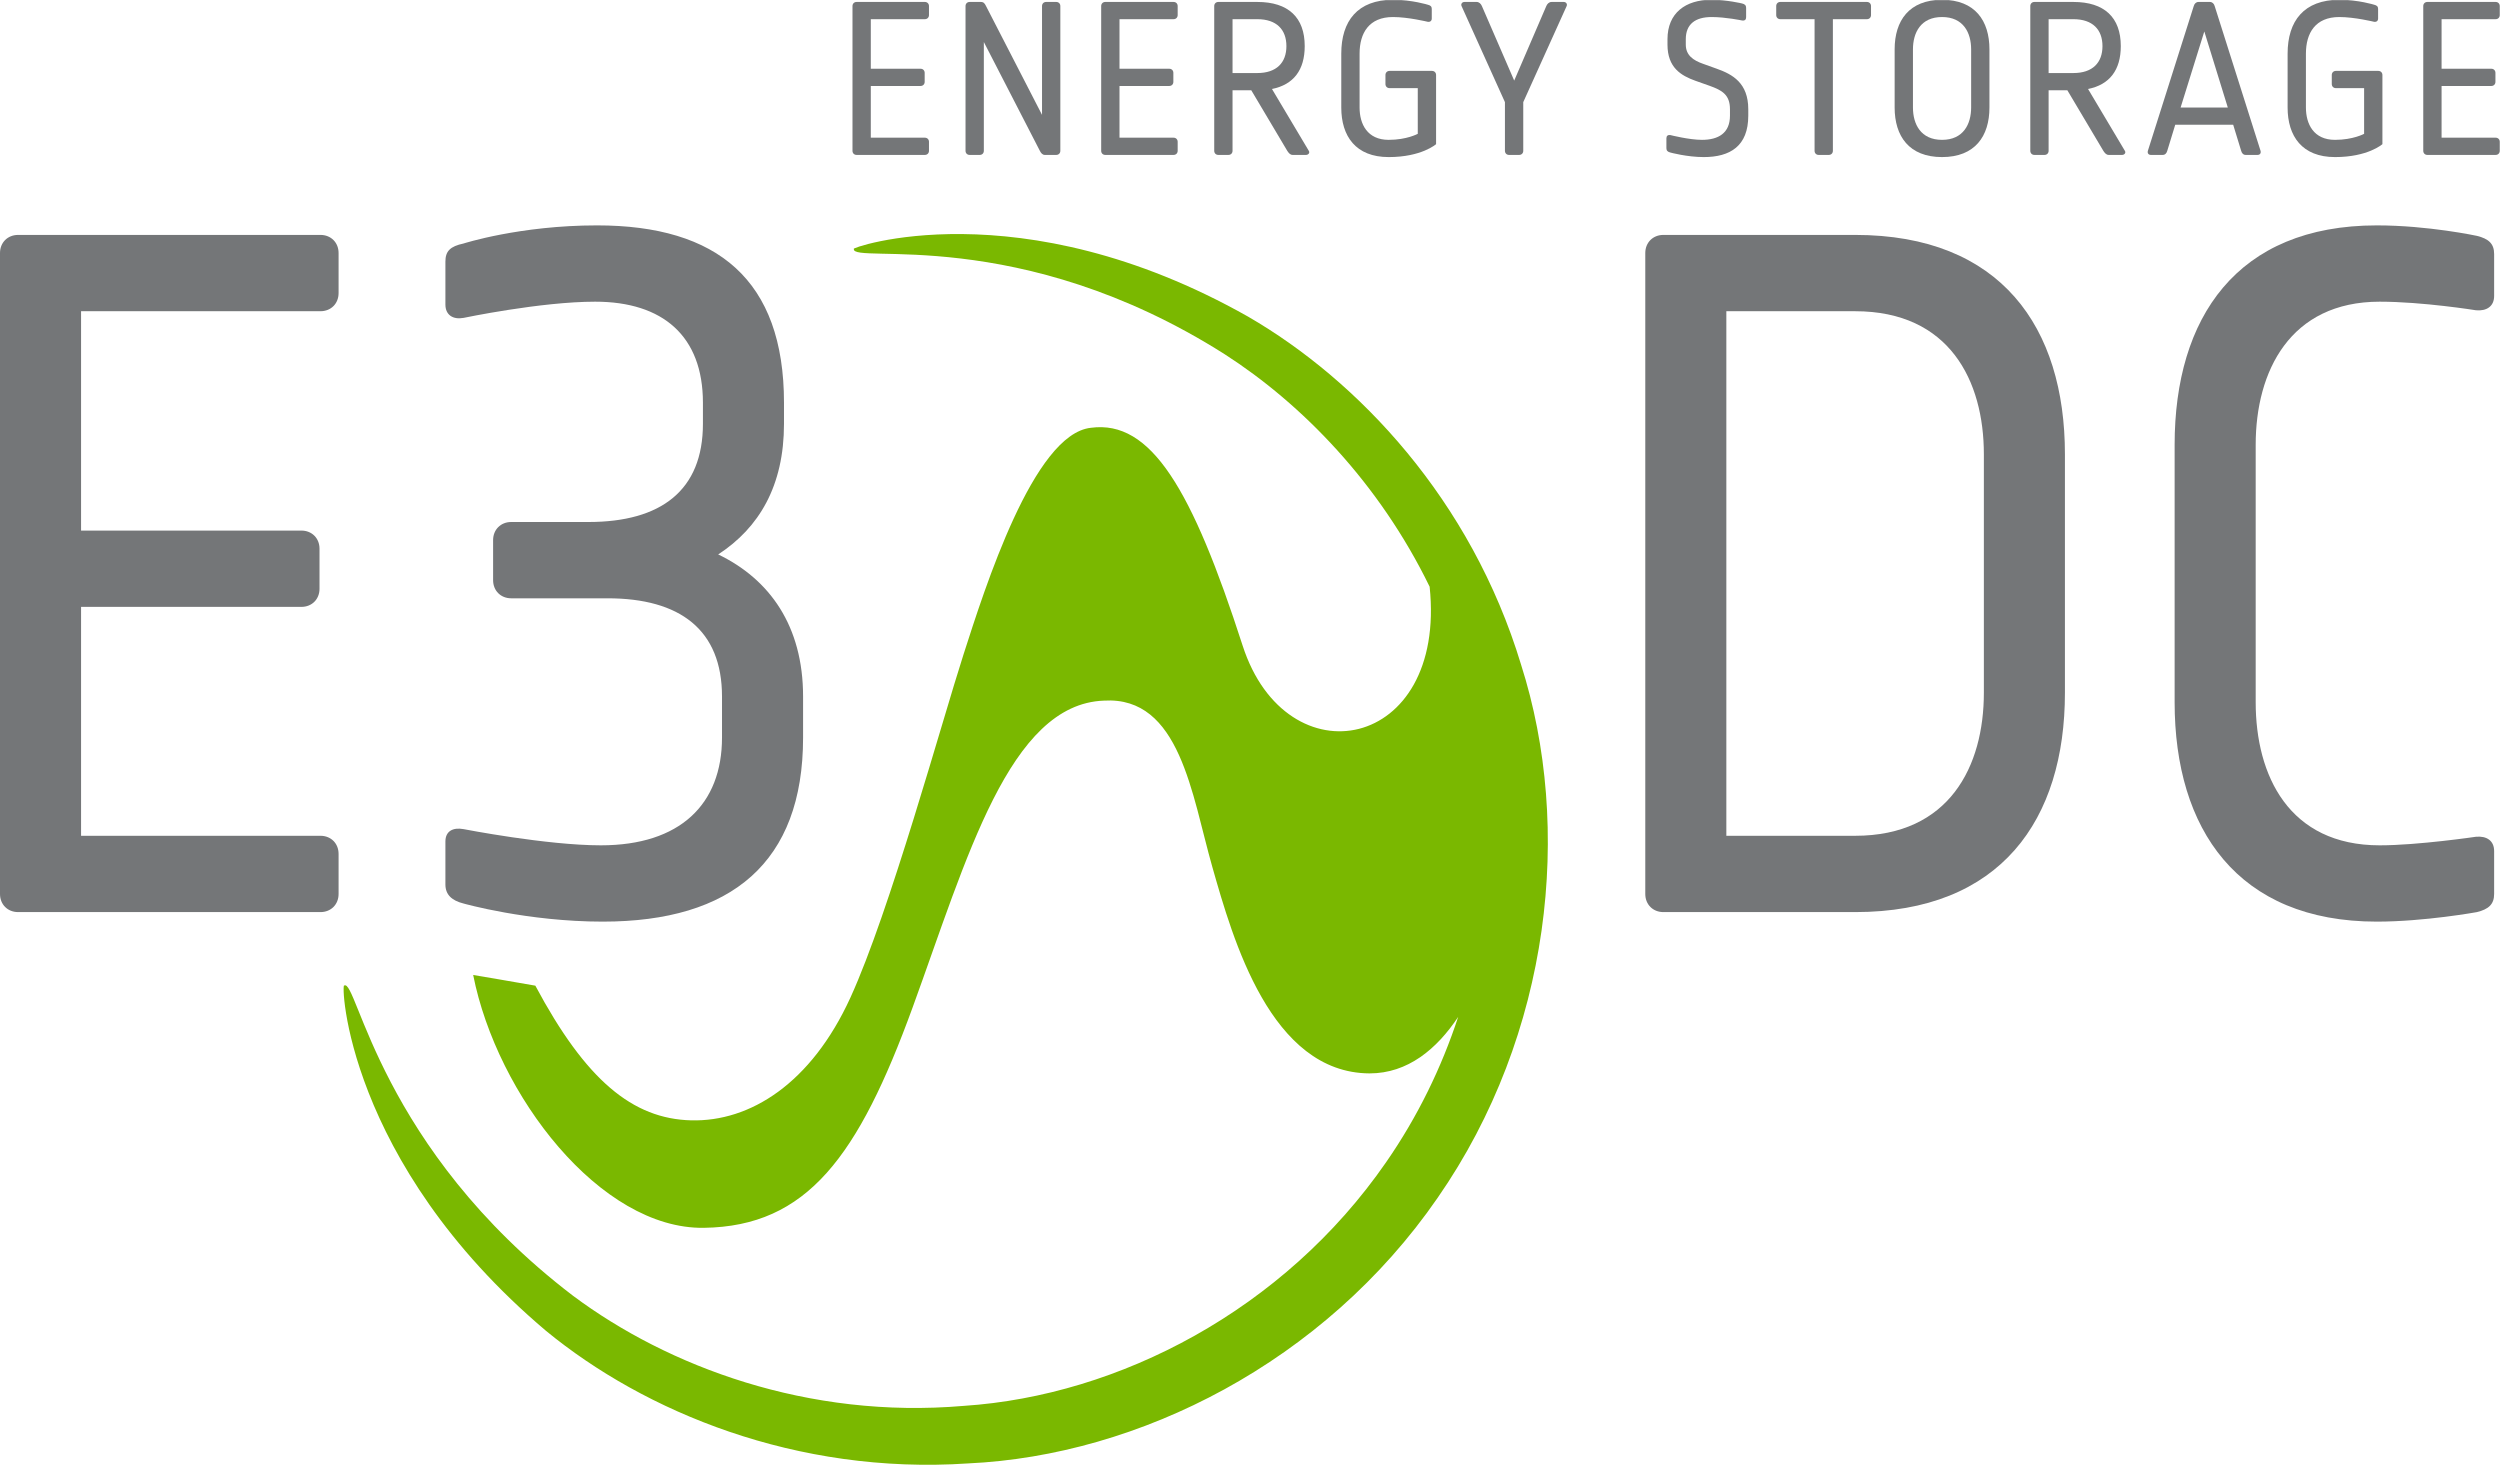 <?xml version="1.0" encoding="UTF-8" standalone="no"?>
<svg
   xmlns:dc="http://purl.org/dc/elements/1.1/"
   xmlns:cc="http://creativecommons.org/ns#"
   xmlns:rdf="http://www.w3.org/1999/02/22-rdf-syntax-ns#"
   xmlns:svg="http://www.w3.org/2000/svg"
   xmlns="http://www.w3.org/2000/svg"
   xml:space="preserve"
   id="svg2"
   height="291.161"
   width="496.937"
   version="1.1"><defs
     id="defs6"><clipPath
       id="clipPath18"><path
         id="path20"
         d="m 0,0 2863.91,0 0,1678 L 0,1678 0,0 Z" /></clipPath></defs><g
     id="g10"
     transform="matrix(1.735,0,0,-1.735,0,291.162)"><g
       id="g12"
       transform="scale(0.1,0.1)"><g
         id="g14"><g
           id="g16"
           clip-path="url(#clipPath18)"><path
             style="fill:#7ab800;fill-opacity:1;fill-rule:nonzero;stroke:none"
             id="path22"
             d="m 1742.66,916.656 c -57.27,189.254 -186.71,325.744 -312.71,398.734 -263.04,148.69 -458.919,77.73 -451.688,77.64 -3.473,-18.3 188.738,29.09 424.878,-120.73 88.55,-56.9 176.97,-147.64 234.77,-266.31 19.74,-188.631 -164.02,-223.103 -214.26,-67.459 -57.96,179.549 -104.94,258.749 -173.84,249.529 -65.78,-7.13 -121.42,-183.59 -145.87,-259.478 C 1079.47,852.684 1019.4,633.988 974.32,535.27 929.242,436.59 859.18,392.91 791.941,394.609 c -67.234,1.7 -120.824,45.993 -178.617,154.313 -19.129,3.457 -71.215,12.238 -71.215,12.238 27.344,-137.961 145.746,-291.332 264.207,-289.68 118.481,1.649 177.047,81.739 239.304,252.629 62.24,170.918 110.76,347.395 219.15,351.368 87.25,5.273 100.6,-108.043 124.21,-190.723 23.57,-82.734 66.78,-235.715 180.06,-236.356 43.81,0 77.03,27.821 101.56,64.723 C 1651.56,455.199 1624.26,398.879 1588.1,346.73 1470.97,177.262 1281.74,79.238 1104.28,67.5 925.562,52.07 765.195,112.578 656.625,193.551 434.781,362.781 408.848,558.371 394.391,549.012 390.367,555.391 395.559,347.828 625.699,153.328 738.254,60.879 912.066,-11.648 1109.07,1.559 c 195.77,9.031 408.12,115.929 538,304.293 130.46,187.878 155.12,424.46 95.59,610.804" /><path
             style="fill:#747678;fill-opacity:1;fill-rule:nonzero;stroke:none"
             id="path24"
             d="m 367.148,633.199 -346.386,0 C 8.734,633.199 0,641.941 0,653.969 l 0,734.301 c 0,12.02 8.734,20.76 20.762,20.76 l 346.386,0 c 12.016,0 20.762,-8.74 20.762,-20.76 l 0,-45.89 c 0,-12.03 -8.746,-20.77 -20.762,-20.77 l -274.273,0 0,-251.32 252.422,0 c 12.015,0 20.765,-8.74 20.765,-20.76 l 0,-45.9 c 0,-12.017 -8.75,-20.759 -20.765,-20.759 l -252.422,0 0,-262.242 274.273,0 c 12.016,0 20.762,-8.75 20.762,-20.77 l 0,-45.89 c 0,-12.028 -8.746,-20.77 -20.762,-20.77" /><path
             style="fill:#747678;fill-opacity:1;fill-rule:nonzero;stroke:none"
             id="path26"
             d="m 690.598,622.281 c -86.328,0 -159.539,20.758 -159.539,20.758 -13.106,3.281 -20.766,9.84 -20.766,21.852 l 0,49.171 c 0,12.028 8.75,16.399 20.766,14.211 0,0 95.062,-18.574 157.347,-18.574 90.696,0 138.782,46.981 138.782,123.473 l 0,46.992 c 0,76.477 -48.086,112.547 -131.133,112.547 l -110.356,0 c -12.015,0 -20.761,8.739 -20.761,20.759 l 0,45.9 c 0,12.01 8.746,20.76 20.761,20.76 l 88.504,0 c 83.047,0 131.129,36.05 131.129,112.54 l 0,24.04 c 0,76.49 -45.891,115.83 -123.48,115.83 -62.278,0 -150.793,-18.57 -150.793,-18.57 -12.016,-2.19 -20.766,3.28 -20.766,15.3 l 0,49.16 c 0,12.03 5.473,17.49 20.766,20.76 0,0 64.472,20.76 152.98,20.76 137.676,0 214.168,-62.28 214.168,-203.24 l 0,-24.04 c 0,-71.02 -28.406,-119.1 -75.391,-149.7 59.008,-28.41 97.258,-81.943 97.258,-162.806 l 0,-46.992 c 0,-143.145 -81.965,-210.891 -229.476,-210.891" /><path
             style="fill:#747678;fill-opacity:1;fill-rule:nonzero;stroke:none"
             id="path28"
             d="m 2272.87,1157.71 c 0,84.14 -39.34,163.9 -147.51,163.9 l -147.53,0 0,-600.981 147.53,0 c 108.17,0 147.51,79.762 147.51,163.902 l 0,273.179 z m -147.51,-524.511 -219.64,0 c -12.03,0 -20.76,8.742 -20.76,20.77 l 0,734.301 c 0,12.02 8.73,20.76 20.76,20.76 l 219.64,0 c 167.17,0 240.38,-105.99 240.38,-251.32 l 0,-273.179 c 0,-145.336 -73.21,-251.332 -240.38,-251.332" /><path
             style="fill:#747678;fill-opacity:1;fill-rule:nonzero;stroke:none"
             id="path30"
             d="m 2837.8,633.199 c 0,0 -60.09,-10.918 -114.73,-10.918 -159.54,0 -231.65,105.992 -231.65,251.324 l 0,295.025 c 0,145.34 71.02,251.32 231.65,251.32 59,0 114.73,-12.01 114.73,-12.01 13.12,-3.28 19.67,-8.75 19.67,-20.76 l 0,-48.08 c 0,-12.03 -8.74,-17.49 -20.75,-16.4 0,0 -61.2,9.84 -110.37,9.84 -102.72,0 -142.06,-79.77 -142.06,-163.91 l 0,-295.025 c 0,-84.136 38.24,-163.906 142.06,-163.906 43.71,0 110.37,9.832 110.37,9.832 12.01,1.098 20.75,-4.379 20.75,-16.39 l 0,-49.172 c 0,-12.028 -6.55,-17.481 -19.67,-20.77" /><path
             style="fill:#747678;fill-opacity:1;fill-rule:nonzero;stroke:none"
             id="path32"
             d="m 1059.61,1500.68 -78.255,0 c -2.71,0 -4.683,1.97 -4.683,4.69 l 0,165.88 c 0,2.71 1.973,4.68 4.683,4.68 l 78.255,0 c 2.72,0 4.7,-1.97 4.7,-4.68 l 0,-10.37 c 0,-2.72 -1.98,-4.69 -4.7,-4.69 l -61.958,0 0,-56.78 57.018,0 c 2.72,0 4.7,-1.97 4.7,-4.69 l 0,-10.36 c 0,-2.72 -1.98,-4.69 -4.7,-4.69 l -57.018,0 0,-59.25 61.958,0 c 2.72,0 4.7,-1.97 4.7,-4.69 l 0,-10.36 c 0,-2.72 -1.98,-4.69 -4.7,-4.69" /><path
             style="fill:#747678;fill-opacity:1;fill-rule:nonzero;stroke:none"
             id="path34"
             d="m 1210.11,1500.68 -13.08,0 c -2.72,0 -4.45,2.22 -5.69,4.69 l -64.18,124.65 0,-124.65 c 0,-2.72 -1.97,-4.69 -4.68,-4.69 l -11.61,0 c -2.72,0 -4.69,1.97 -4.69,4.69 l 0,165.88 c 0,2.71 1.97,4.68 4.69,4.68 l 12.85,0 c 3.2,0 4.43,-1.72 5.67,-4.19 l 64.43,-125.15 0,124.66 c 0,2.71 1.97,4.68 4.69,4.68 l 11.6,0 c 2.72,0 4.69,-1.97 4.69,-4.68 l 0,-165.88 c 0,-2.72 -1.97,-4.69 -4.69,-4.69" /><path
             style="fill:#747678;fill-opacity:1;fill-rule:nonzero;stroke:none"
             id="path36"
             d="m 1344.54,1500.68 -78.26,0 c -2.71,0 -4.68,1.97 -4.68,4.69 l 0,165.88 c 0,2.71 1.97,4.68 4.68,4.68 l 78.26,0 c 2.72,0 4.69,-1.97 4.69,-4.68 l 0,-10.37 c 0,-2.72 -1.97,-4.69 -4.69,-4.69 l -61.96,0 0,-56.78 57.02,0 c 2.72,0 4.69,-1.97 4.69,-4.69 l 0,-10.36 c 0,-2.72 -1.97,-4.69 -4.69,-4.69 l -57.02,0 0,-59.25 61.96,0 c 2.72,0 4.69,-1.97 4.69,-4.69 l 0,-10.36 c 0,-2.72 -1.97,-4.69 -4.69,-4.69" /><path
             style="fill:#747678;fill-opacity:1;fill-rule:nonzero;stroke:none"
             id="path38"
             d="m 1440.47,1656.19 -28.38,0 0,-61.71 28.38,0 c 21.99,0 33.34,11.84 33.34,30.85 0,19.01 -11.35,30.86 -33.34,30.86 z m 55.8,-155.51 -15.3,0 c -2.97,0 -4.7,2.46 -6.18,4.69 l -41.21,69.36 -21.49,0 0,-69.36 c 0,-2.72 -1.97,-4.69 -4.69,-4.69 l -11.6,0 c -2.71,0 -4.69,1.97 -4.69,4.69 l 0,165.88 c 0,2.71 1.98,4.68 4.69,4.68 l 44.67,0 c 35.56,0 54.32,-17.77 54.32,-50.6 0,-27.4 -12.83,-44.18 -37.52,-49.11 l 42.2,-70.85 c 1.49,-2.23 -0.49,-4.69 -3.2,-4.69" /><path
             style="fill:#747678;fill-opacity:1;fill-rule:nonzero;stroke:none"
             id="path40"
             d="m 1590.97,1498.21 c -37.77,0 -54.3,23.94 -54.3,56.78 l 0,61.71 c 0,37.51 18.76,61.7 59.24,61.7 21.97,0 39.99,-5.67 39.99,-5.67 2.96,-0.74 4.44,-1.98 4.44,-4.69 l 0,-11.11 c 0,-2.72 -1.98,-4.2 -4.7,-3.71 0,0 -22.21,5.44 -39.73,5.44 -27.39,0 -38.27,-18.27 -38.27,-41.96 l 0,-61.71 c 0,-19.01 8.89,-37.04 33.33,-37.04 20.74,0 33.33,6.91 33.33,6.91 l 0,52.34 -32.34,0 c -2.72,0 -4.69,1.98 -4.69,4.69 l 0,10.37 c 0,2.72 1.97,4.69 4.69,4.69 l 48.63,0 c 2.72,0 4.69,-1.97 4.69,-4.69 l 0,-79.24 c 0,0 -16.55,-14.81 -54.31,-14.81" /><path
             style="fill:#747678;fill-opacity:1;fill-rule:nonzero;stroke:none"
             id="path42"
             d="m 1745.16,1561.15 0,-55.78 c 0,-2.72 -1.97,-4.69 -4.69,-4.69 l -11.6,0 c -2.72,0 -4.7,1.97 -4.7,4.69 l 0,55.78 -49.61,109.86 c -1.24,2.46 0.49,4.92 3.21,4.92 l 14.07,0 c 2.71,0 4.93,-2.22 5.92,-4.68 l 37.03,-85.41 36.78,85.41 c 0.98,2.46 3.21,4.68 5.93,4.68 l 14.07,0 c 2.72,0 4.43,-2.46 3.21,-4.92 l -49.62,-109.86" /><path
             style="fill:#747678;fill-opacity:1;fill-rule:nonzero;stroke:none"
             id="path44"
             d="m 1951.86,1498.21 c -19,0 -38.02,5.18 -38.02,5.18 -3.2,0.74 -4.68,2.23 -4.68,4.93 l 0,11.36 c 0,2.72 1.48,4.2 4.68,3.71 0,0 21.49,-5.44 36.05,-5.44 18.76,0 32.09,7.67 32.09,27.66 l 0,7.41 c 0,16.52 -8.88,21.71 -23.46,26.9 l -16.04,5.68 c -16.54,5.92 -32.08,15.04 -32.08,41.46 l 0,6.17 c 0,30.12 20.72,45.17 50.1,45.17 18.27,0 35.3,-4.19 35.3,-4.19 3.21,-0.74 4.69,-2.22 4.69,-4.94 l 0,-10.86 c 0,-2.71 -1.48,-4.2 -4.69,-3.69 0,0 -18.76,3.94 -34.8,3.94 -18.77,0 -29.63,-8.15 -29.63,-25.43 l 0,-6.17 c 0,-12.09 8.4,-18.02 19.75,-21.97 l 15.8,-5.68 c 18.02,-6.41 36.04,-16.29 36.04,-46.39 l 0,-7.41 c 0,-34.81 -20.74,-47.4 -51.1,-47.4" /><path
             style="fill:#747678;fill-opacity:1;fill-rule:nonzero;stroke:none"
             id="path46"
             d="m 2138.9,1656.19 -39.01,0 0,-150.82 c 0,-2.72 -1.97,-4.69 -4.69,-4.69 l -11.6,0 c -2.72,0 -4.69,1.97 -4.69,4.69 l 0,150.82 -39.26,0 c -2.71,0 -4.68,1.97 -4.68,4.69 l 0,10.37 c 0,2.71 1.97,4.68 4.68,4.68 l 99.25,0 c 2.71,0 4.68,-1.97 4.68,-4.68 l 0,-10.37 c 0,-2.72 -1.97,-4.69 -4.68,-4.69" /><path
             style="fill:#747678;fill-opacity:1;fill-rule:nonzero;stroke:none"
             id="path48"
             d="m 2258.29,1621.63 c 0,19.01 -8.89,37.03 -33.33,37.03 -24.45,0 -33.33,-18.02 -33.33,-37.03 l 0,-66.64 c 0,-19.01 8.88,-37.04 33.33,-37.04 24.44,0 33.33,18.03 33.33,37.04 l 0,66.64 z m -33.33,-123.42 c -37.76,0 -54.31,23.94 -54.31,56.78 l 0,66.64 c 0,32.83 16.55,56.77 54.31,56.77 37.76,0 54.3,-23.94 54.3,-56.77 l 0,-66.64 c 0,-32.84 -16.54,-56.78 -54.3,-56.78" /><path
             style="fill:#747678;fill-opacity:1;fill-rule:nonzero;stroke:none"
             id="path50"
             d="m 2375.42,1656.19 -28.38,0 0,-61.71 28.38,0 c 21.99,0 33.33,11.84 33.33,30.85 0,19.01 -11.34,30.86 -33.33,30.86 z m 55.81,-155.51 -15.31,0 c -2.97,0 -4.7,2.46 -6.18,4.69 l -41.21,69.36 -21.49,0 0,-69.36 c 0,-2.72 -1.97,-4.69 -4.69,-4.69 l -11.6,0 c -2.71,0 -4.69,1.97 -4.69,4.69 l 0,165.88 c 0,2.71 1.98,4.68 4.69,4.68 l 44.67,0 c 35.56,0 54.32,-17.77 54.32,-50.6 0,-27.4 -12.83,-44.18 -37.51,-49.11 l 42.19,-70.85 c 1.49,-2.23 -0.49,-4.69 -3.19,-4.69" /><path
             style="fill:#747678;fill-opacity:1;fill-rule:nonzero;stroke:none"
             id="path52"
             d="m 2525.43,1642.12 -27.16,-87.13 54.07,0 -26.91,87.13 z m 60.97,-141.44 -13.58,0 c -2.71,0 -4.44,1.97 -5.17,4.69 l -9.14,29.86 -66.4,0 -9.14,-29.86 c -0.74,-2.72 -2.47,-4.69 -5.19,-4.69 l -13.57,0 c -2.72,0 -4.2,1.97 -3.45,4.69 l 52.57,165.88 c 0.74,2.71 2.71,4.68 5.43,4.68 l 13.08,0 c 2.72,0 4.7,-1.97 5.44,-4.68 l 52.57,-165.88 c 0.75,-2.72 -0.74,-4.69 -3.45,-4.69" /><path
             style="fill:#747678;fill-opacity:1;fill-rule:nonzero;stroke:none"
             id="path54"
             d="m 2675.17,1498.21 c -37.77,0 -54.31,23.94 -54.31,56.78 l 0,61.71 c 0,37.51 18.77,61.7 59.25,61.7 21.97,0 39.99,-5.67 39.99,-5.67 2.96,-0.74 4.43,-1.98 4.43,-4.69 l 0,-11.11 c 0,-2.72 -1.97,-4.2 -4.69,-3.71 0,0 -22.21,5.44 -39.73,5.44 -27.4,0 -38.27,-18.27 -38.27,-41.96 l 0,-61.71 c 0,-19.01 8.88,-37.04 33.33,-37.04 20.73,0 33.33,6.91 33.33,6.91 l 0,52.34 -32.35,0 c -2.71,0 -4.69,1.98 -4.69,4.69 l 0,10.37 c 0,2.72 1.98,4.69 4.69,4.69 l 48.64,0 c 2.71,0 4.68,-1.97 4.68,-4.69 l 0,-79.24 c 0,0 -16.54,-14.81 -54.3,-14.81" /><path
             style="fill:#747678;fill-opacity:1;fill-rule:nonzero;stroke:none"
             id="path56"
             d="m 2859.22,1500.68 -78.25,0 c -2.73,0 -4.7,1.97 -4.7,4.69 l 0,165.88 c 0,2.71 1.97,4.68 4.7,4.68 l 78.25,0 c 2.71,0 4.69,-1.97 4.69,-4.68 l 0,-10.37 c 0,-2.72 -1.98,-4.69 -4.69,-4.69 l -61.96,0 0,-56.78 57.02,0 c 2.71,0 4.68,-1.97 4.68,-4.69 l 0,-10.36 c 0,-2.72 -1.97,-4.69 -4.68,-4.69 l -57.02,0 0,-59.25 61.96,0 c 2.71,0 4.69,-1.97 4.69,-4.69 l 0,-10.36 c 0,-2.72 -1.98,-4.69 -4.69,-4.69" /></g></g></g></g></svg>